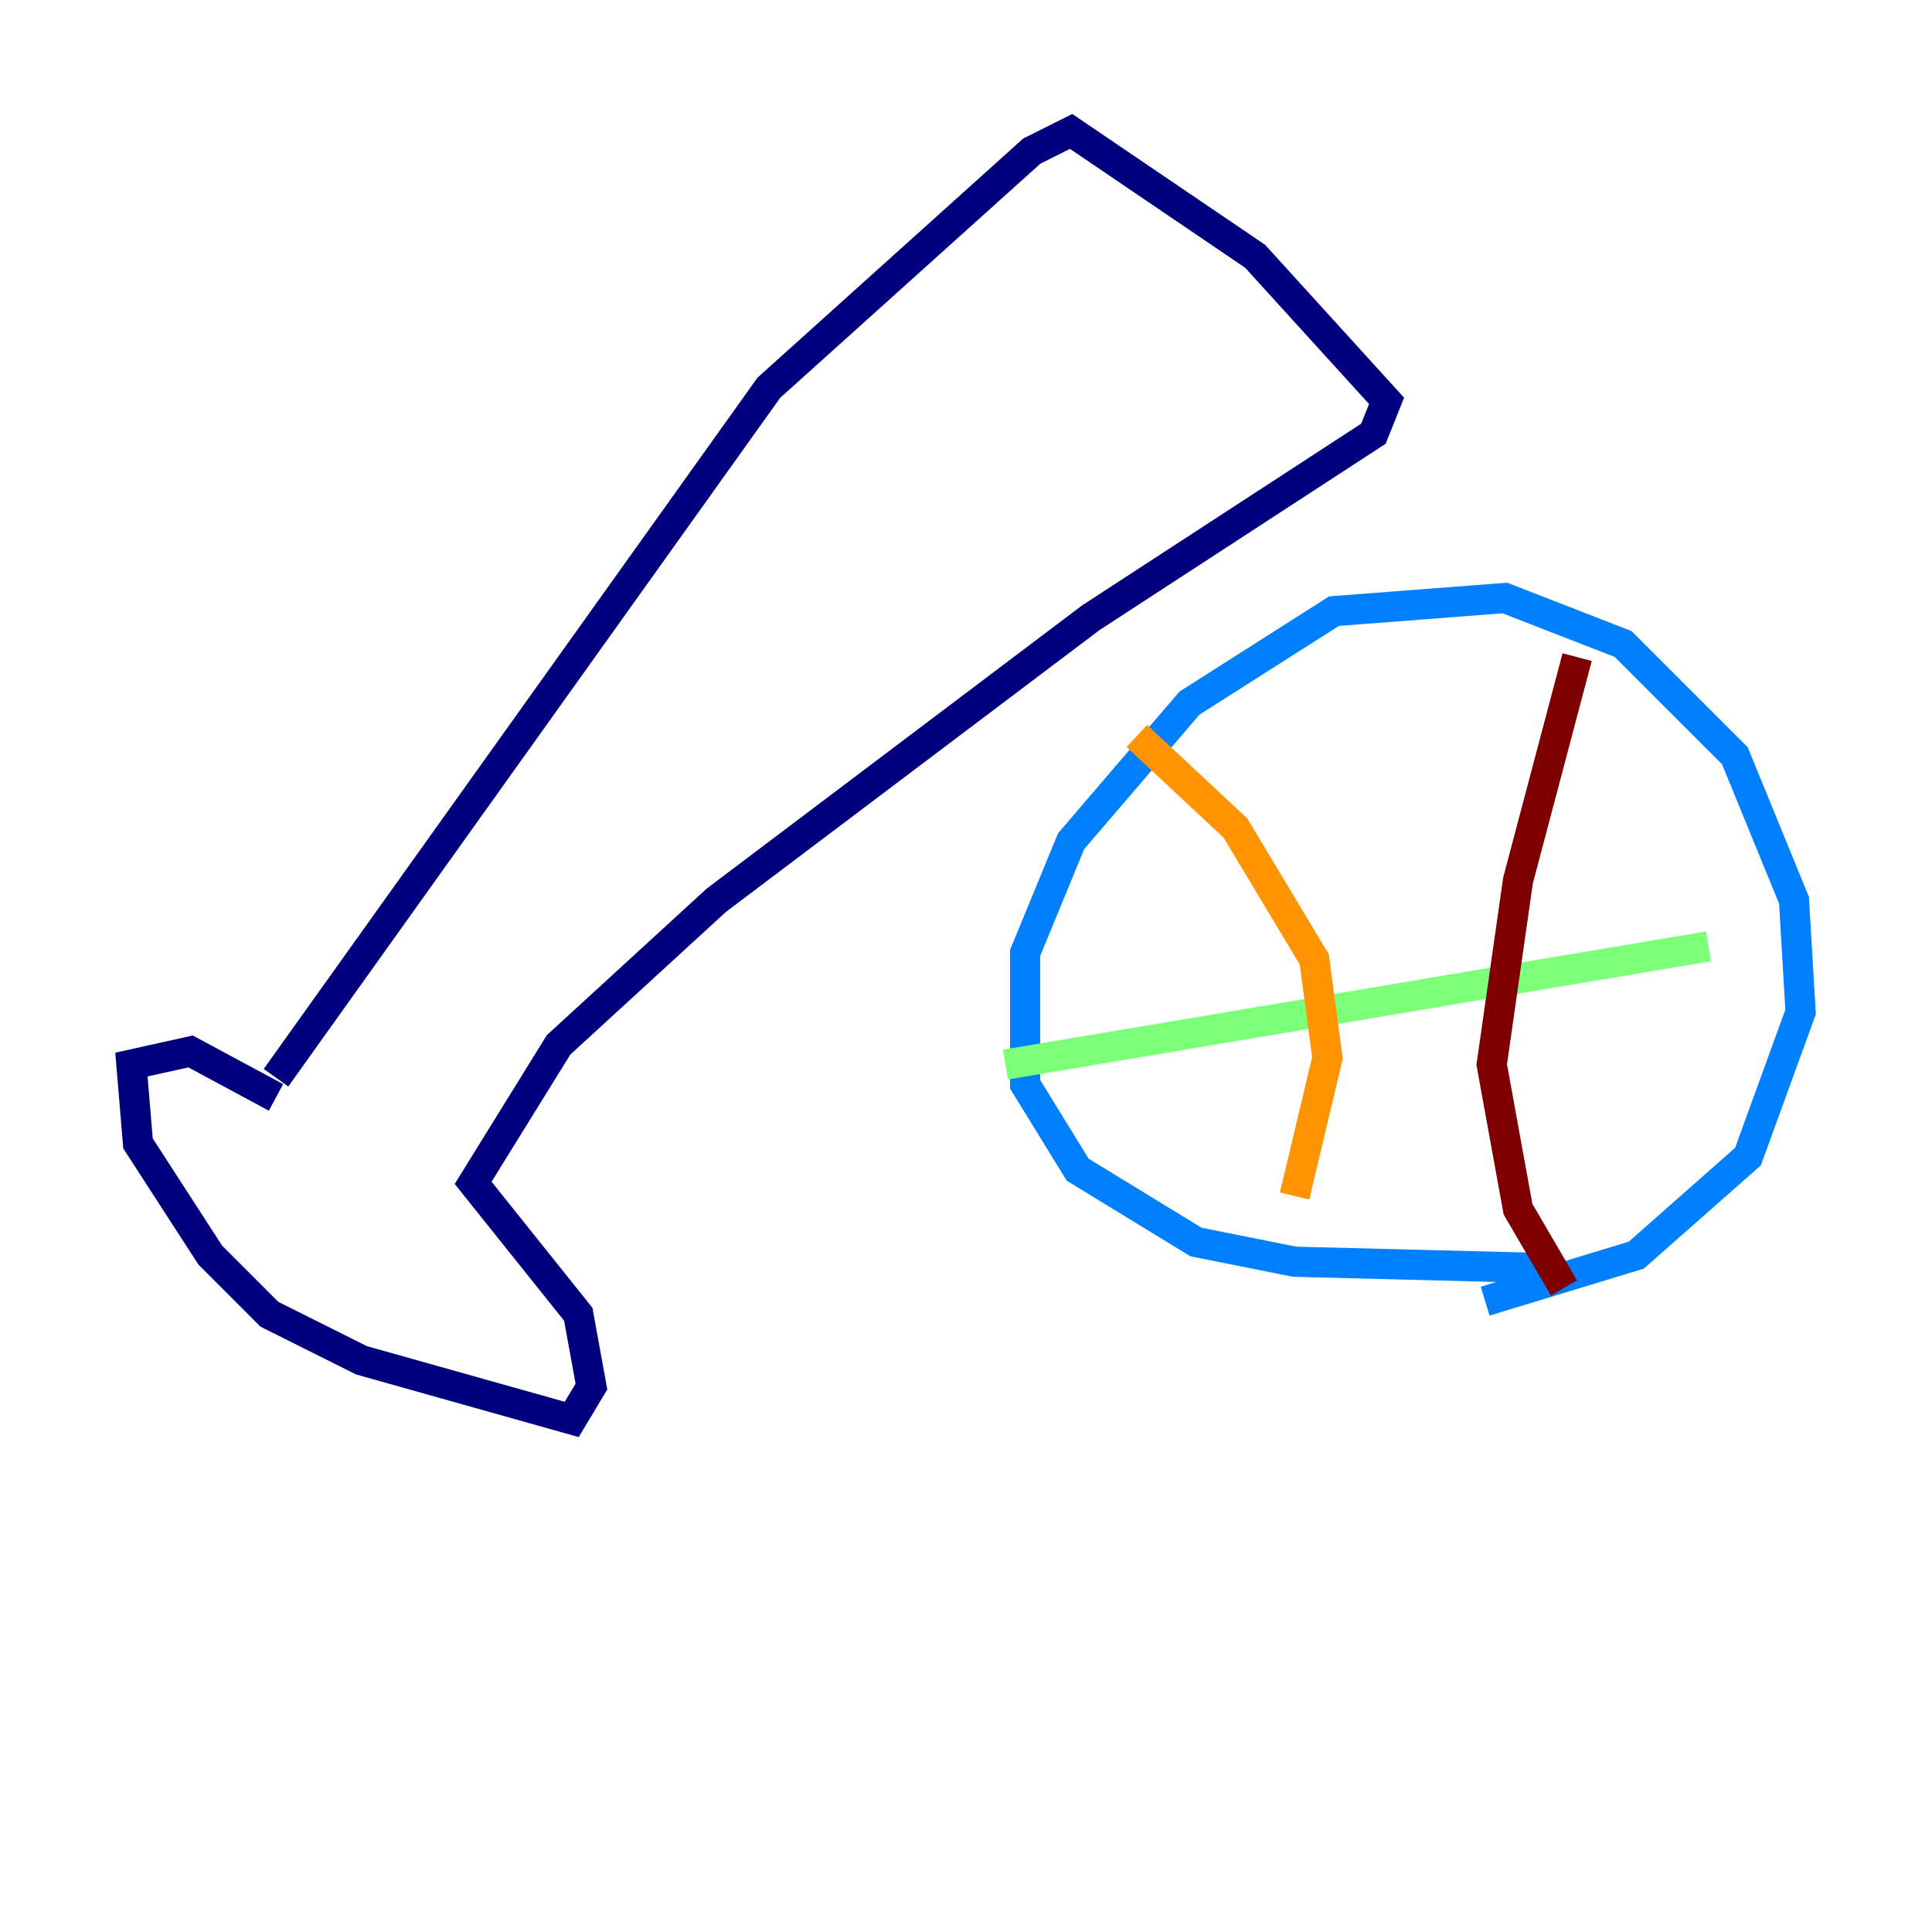 <?xml version="1.0" encoding="utf-8" ?>
<svg baseProfile="tiny" height="128" version="1.2" viewBox="0,0,128,128" width="128" xmlns="http://www.w3.org/2000/svg" xmlns:ev="http://www.w3.org/2001/xml-events" xmlns:xlink="http://www.w3.org/1999/xlink"><defs /><polyline fill="none" points="18.286,72.707 12.626,69.66 8.707,70.531 9.143,75.755 13.932,83.156 17.85,87.075 23.946,90.122 37.878,94.041 39.184,91.864 38.313,87.075 31.347,78.367 37.007,69.225 47.456,59.646 72.272,40.925 90.993,28.735 91.864,26.558 83.156,16.98 70.966,8.707 68.354,10.014 50.939,25.687 18.286,71.401" stroke="#00007f" stroke-width="2" /><polyline fill="none" points="102.748,84.027 85.769,83.592 79.238,82.286 71.401,77.497 67.918,71.837 67.918,63.129 70.966,55.728 78.803,46.585 88.381,40.49 99.701,39.619 107.537,42.667 114.939,50.068 118.857,59.646 119.293,67.048 115.809,76.626 108.408,83.156 98.395,86.204" stroke="#0080ff" stroke-width="2" /><polyline fill="none" points="66.612,70.531 113.197,62.694" stroke="#7cff79" stroke-width="2" /><polyline fill="none" points="75.32,48.762 81.85,54.857 87.075,63.565 87.946,70.095 85.769,79.238" stroke="#ff9400" stroke-width="2" /><polyline fill="none" points="104.49,43.537 100.571,58.34 98.83,70.531 100.571,80.109 103.619,85.333" stroke="#7f0000" stroke-width="2" /></svg>
